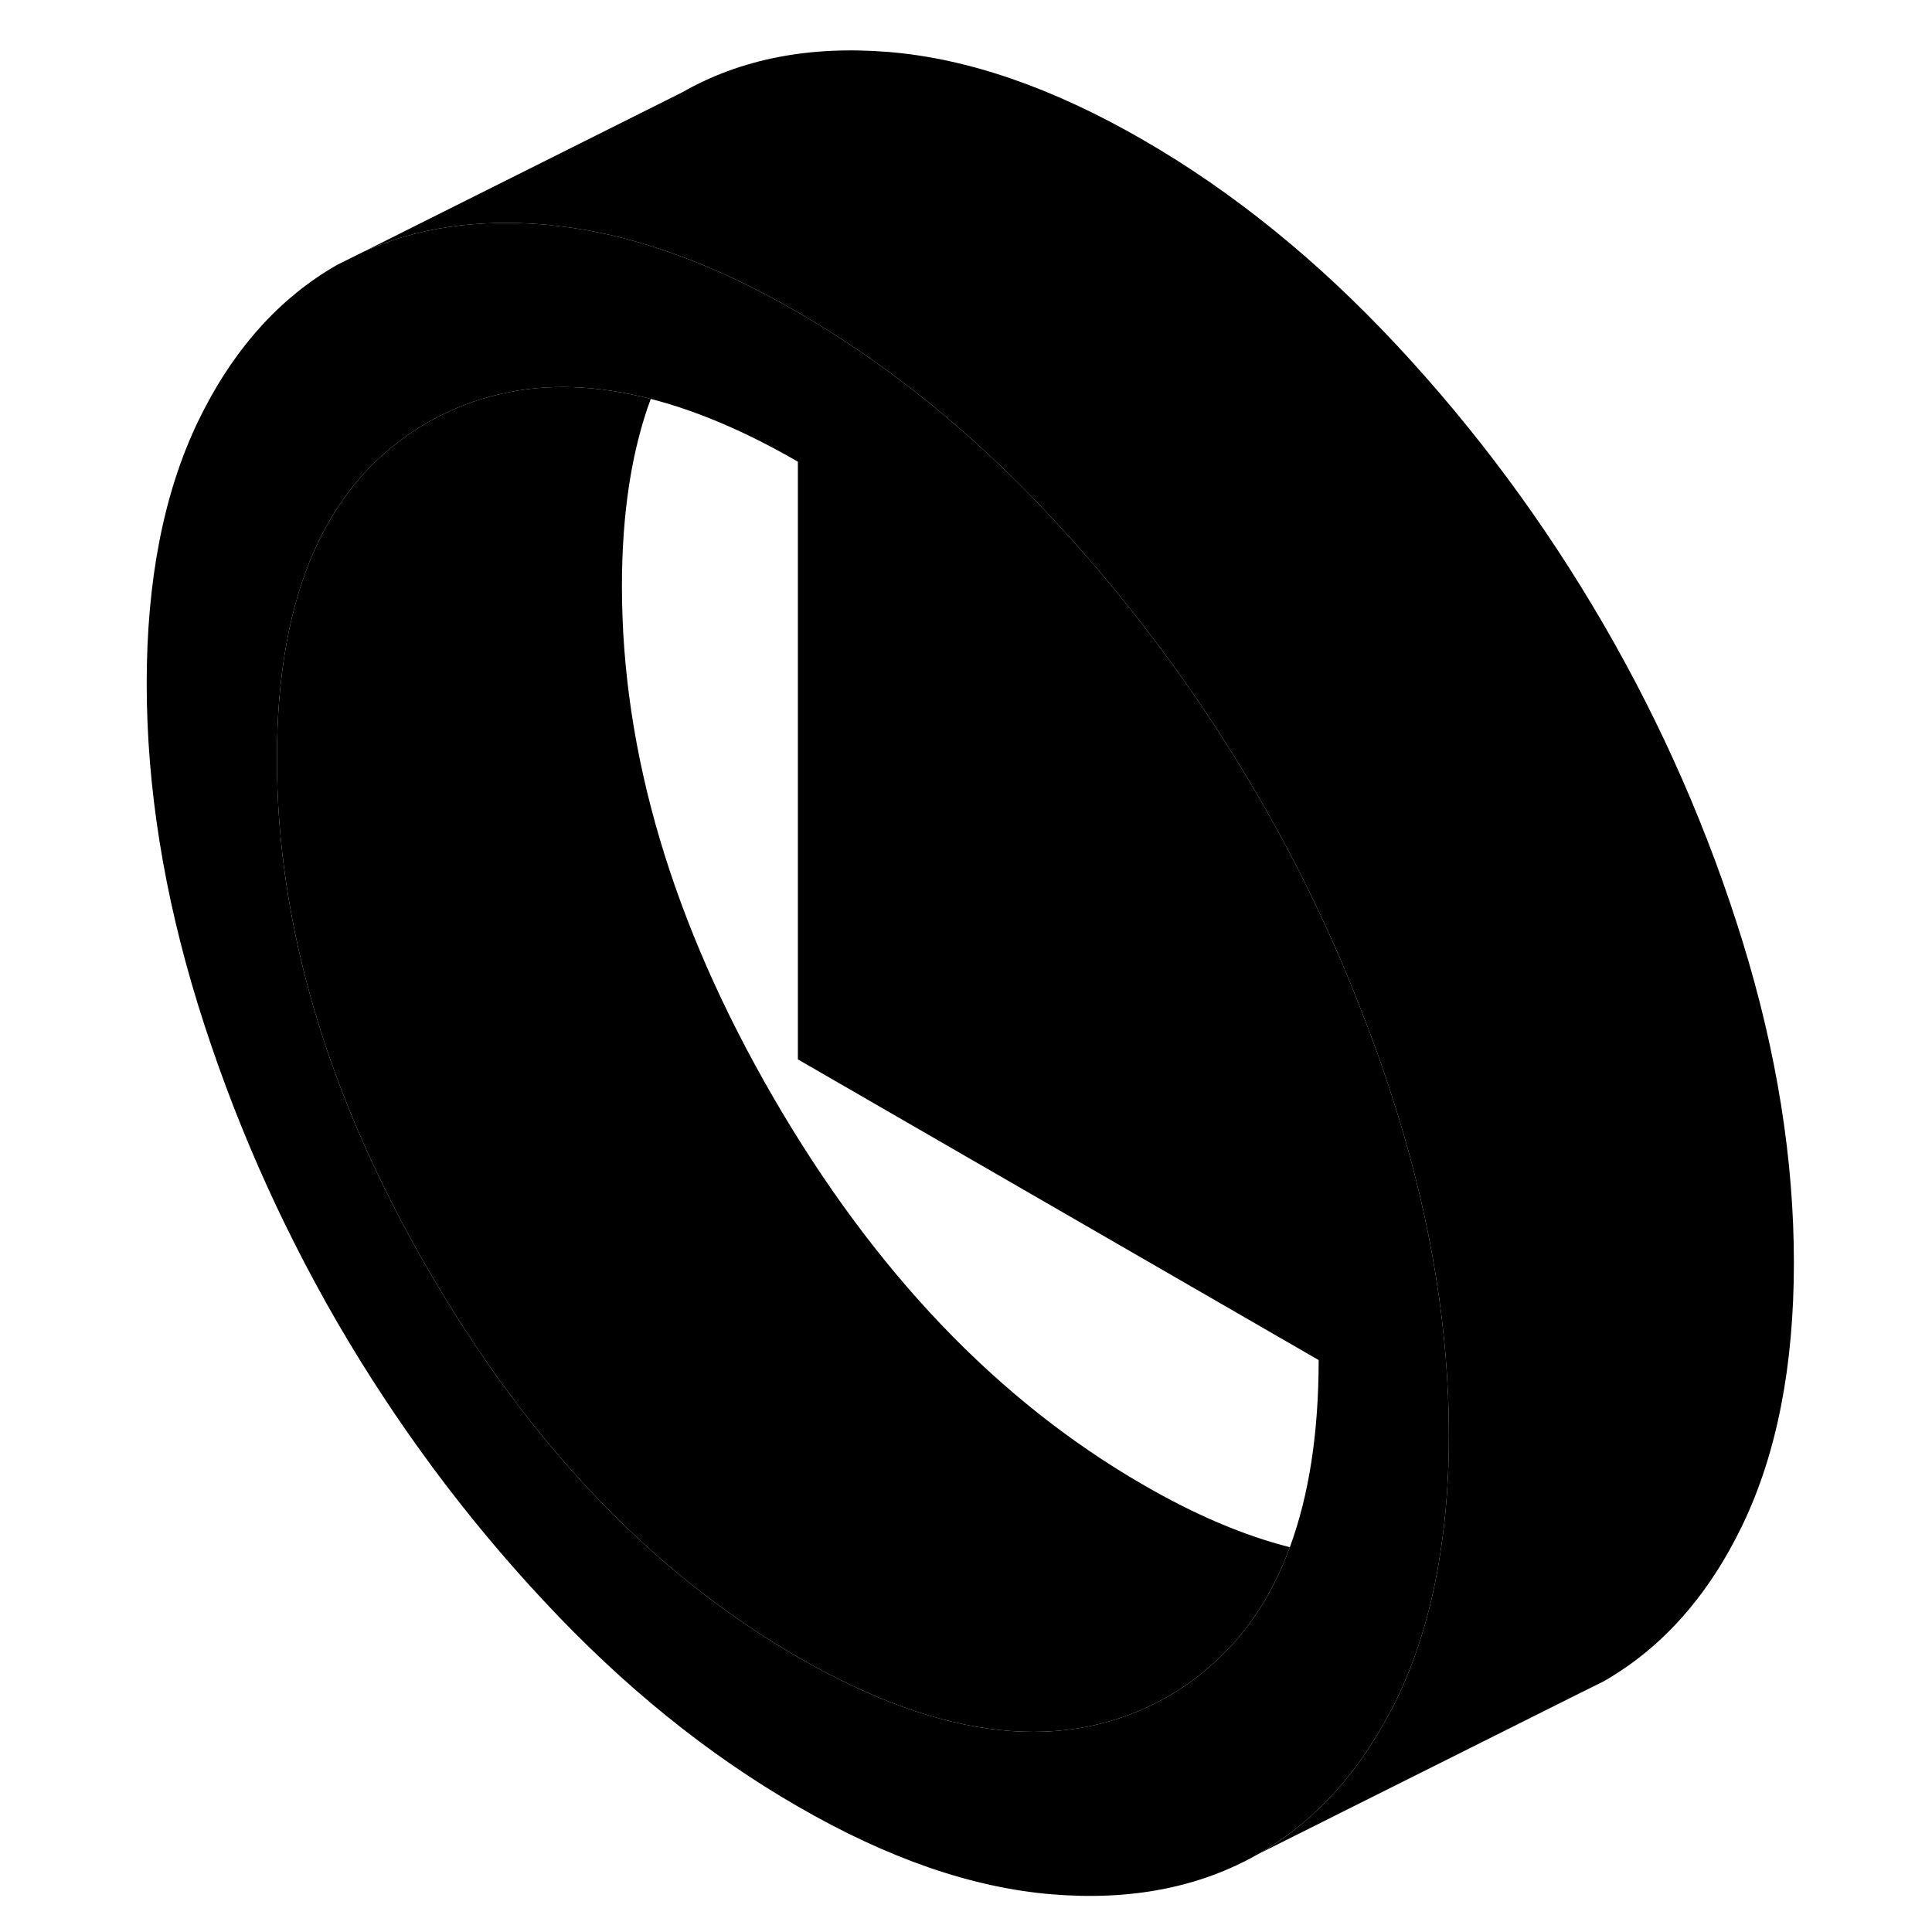 <svg width="48" height="48" viewBox="0 0 100 112" class="pr-icon-iso-duotone-secondary"
     xmlns="http://www.w3.org/2000/svg" stroke-width="1px" stroke-linecap="round" stroke-linejoin="round">
    <path d="M75.024 64.594C74.414 62.624 73.744 60.684 72.984 58.764C71.324 54.434 69.314 50.245 66.954 46.184C64.934 42.705 62.704 39.385 60.254 36.234C58.594 34.084 56.834 32.014 54.974 30.015C50.374 25.084 45.474 21.114 40.254 18.105C38.974 17.364 37.714 16.704 36.484 16.125C32.884 14.444 29.454 13.434 26.184 13.084C25.964 13.054 25.744 13.034 25.534 13.014C21.634 12.694 18.164 13.205 15.134 14.565L13.544 15.354C10.154 17.294 7.464 20.324 5.474 24.444C3.494 28.574 2.504 33.635 2.504 39.624C2.504 45.614 3.494 51.815 5.474 58.234C7.464 64.644 10.154 70.784 13.544 76.644C16.944 82.495 20.934 87.895 25.534 92.815C30.124 97.745 35.024 101.714 40.254 104.724C45.474 107.744 50.374 109.435 54.974 109.815C59.564 110.195 63.554 109.414 66.954 107.474C69.964 105.754 72.424 103.174 74.314 99.745C74.564 99.305 74.804 98.855 75.024 98.385C76.204 95.915 77.034 93.115 77.504 89.984C77.834 87.874 77.994 85.614 77.994 83.204C77.994 77.214 77.004 71.014 75.024 64.594ZM68.774 89.694C67.704 92.594 66.124 94.934 64.024 96.704C63.304 97.334 62.514 97.885 61.674 98.365C55.824 101.694 48.684 100.935 40.254 96.065C31.824 91.195 24.684 83.715 18.834 73.624C12.984 63.535 10.054 53.654 10.054 43.984C10.054 34.315 12.984 27.805 18.834 24.465C20.154 23.715 21.544 23.174 22.994 22.845C25.674 22.215 28.594 22.314 31.724 23.125C34.404 23.814 37.244 25.024 40.254 26.765V61.414L70.444 78.844C70.444 83.064 69.884 86.684 68.774 89.694Z" class="pr-icon-iso-duotone-primary-stroke" stroke-linejoin="round"/>
    <path d="M68.774 89.694C67.704 92.594 66.124 94.934 64.024 96.704C63.304 97.334 62.514 97.885 61.674 98.365C55.824 101.694 48.684 100.935 40.254 96.064C31.824 91.195 24.684 83.715 18.834 73.624C12.984 63.535 10.054 53.654 10.054 43.984C10.054 34.315 12.984 27.804 18.834 24.464C20.154 23.714 21.544 23.174 22.994 22.844C25.674 22.214 28.594 22.314 31.724 23.125C30.614 26.134 30.054 29.755 30.054 33.984C30.054 43.654 32.984 53.535 38.834 63.624C44.684 73.715 51.824 81.195 60.254 86.064C63.254 87.805 66.094 89.014 68.774 89.694Z" class="pr-icon-iso-duotone-primary-stroke" stroke-linejoin="round"/>
    <path d="M97.994 73.204C97.994 79.194 97.004 84.254 95.024 88.385C93.044 92.504 90.354 95.534 86.954 97.475L85.364 98.264L66.954 107.474C69.964 105.754 72.424 103.174 74.314 99.745C74.564 99.305 74.804 98.855 75.024 98.385C76.204 95.915 77.034 93.115 77.504 89.984C77.834 87.874 77.994 85.614 77.994 83.204C77.994 77.214 77.004 71.014 75.024 64.594C74.414 62.624 73.744 60.684 72.984 58.764C71.324 54.434 69.314 50.245 66.954 46.185C64.934 42.705 62.704 39.385 60.254 36.234C58.594 34.084 56.834 32.014 54.974 30.015C50.374 25.084 45.474 21.114 40.254 18.105C38.974 17.364 37.714 16.704 36.484 16.125C32.884 14.444 29.454 13.434 26.184 13.085C25.964 13.055 25.744 13.034 25.534 13.014C21.634 12.694 18.164 13.205 15.134 14.565L33.544 5.354C36.944 3.414 40.934 2.635 45.534 3.015C50.124 3.395 55.024 5.084 60.254 8.104C65.474 11.114 70.374 15.085 74.974 20.015C79.564 24.934 83.554 30.335 86.954 36.185C90.354 42.045 93.044 48.184 95.024 54.594C97.004 61.014 97.994 67.214 97.994 73.204Z" class="pr-icon-iso-duotone-primary-stroke" stroke-linejoin="round"/>
</svg>